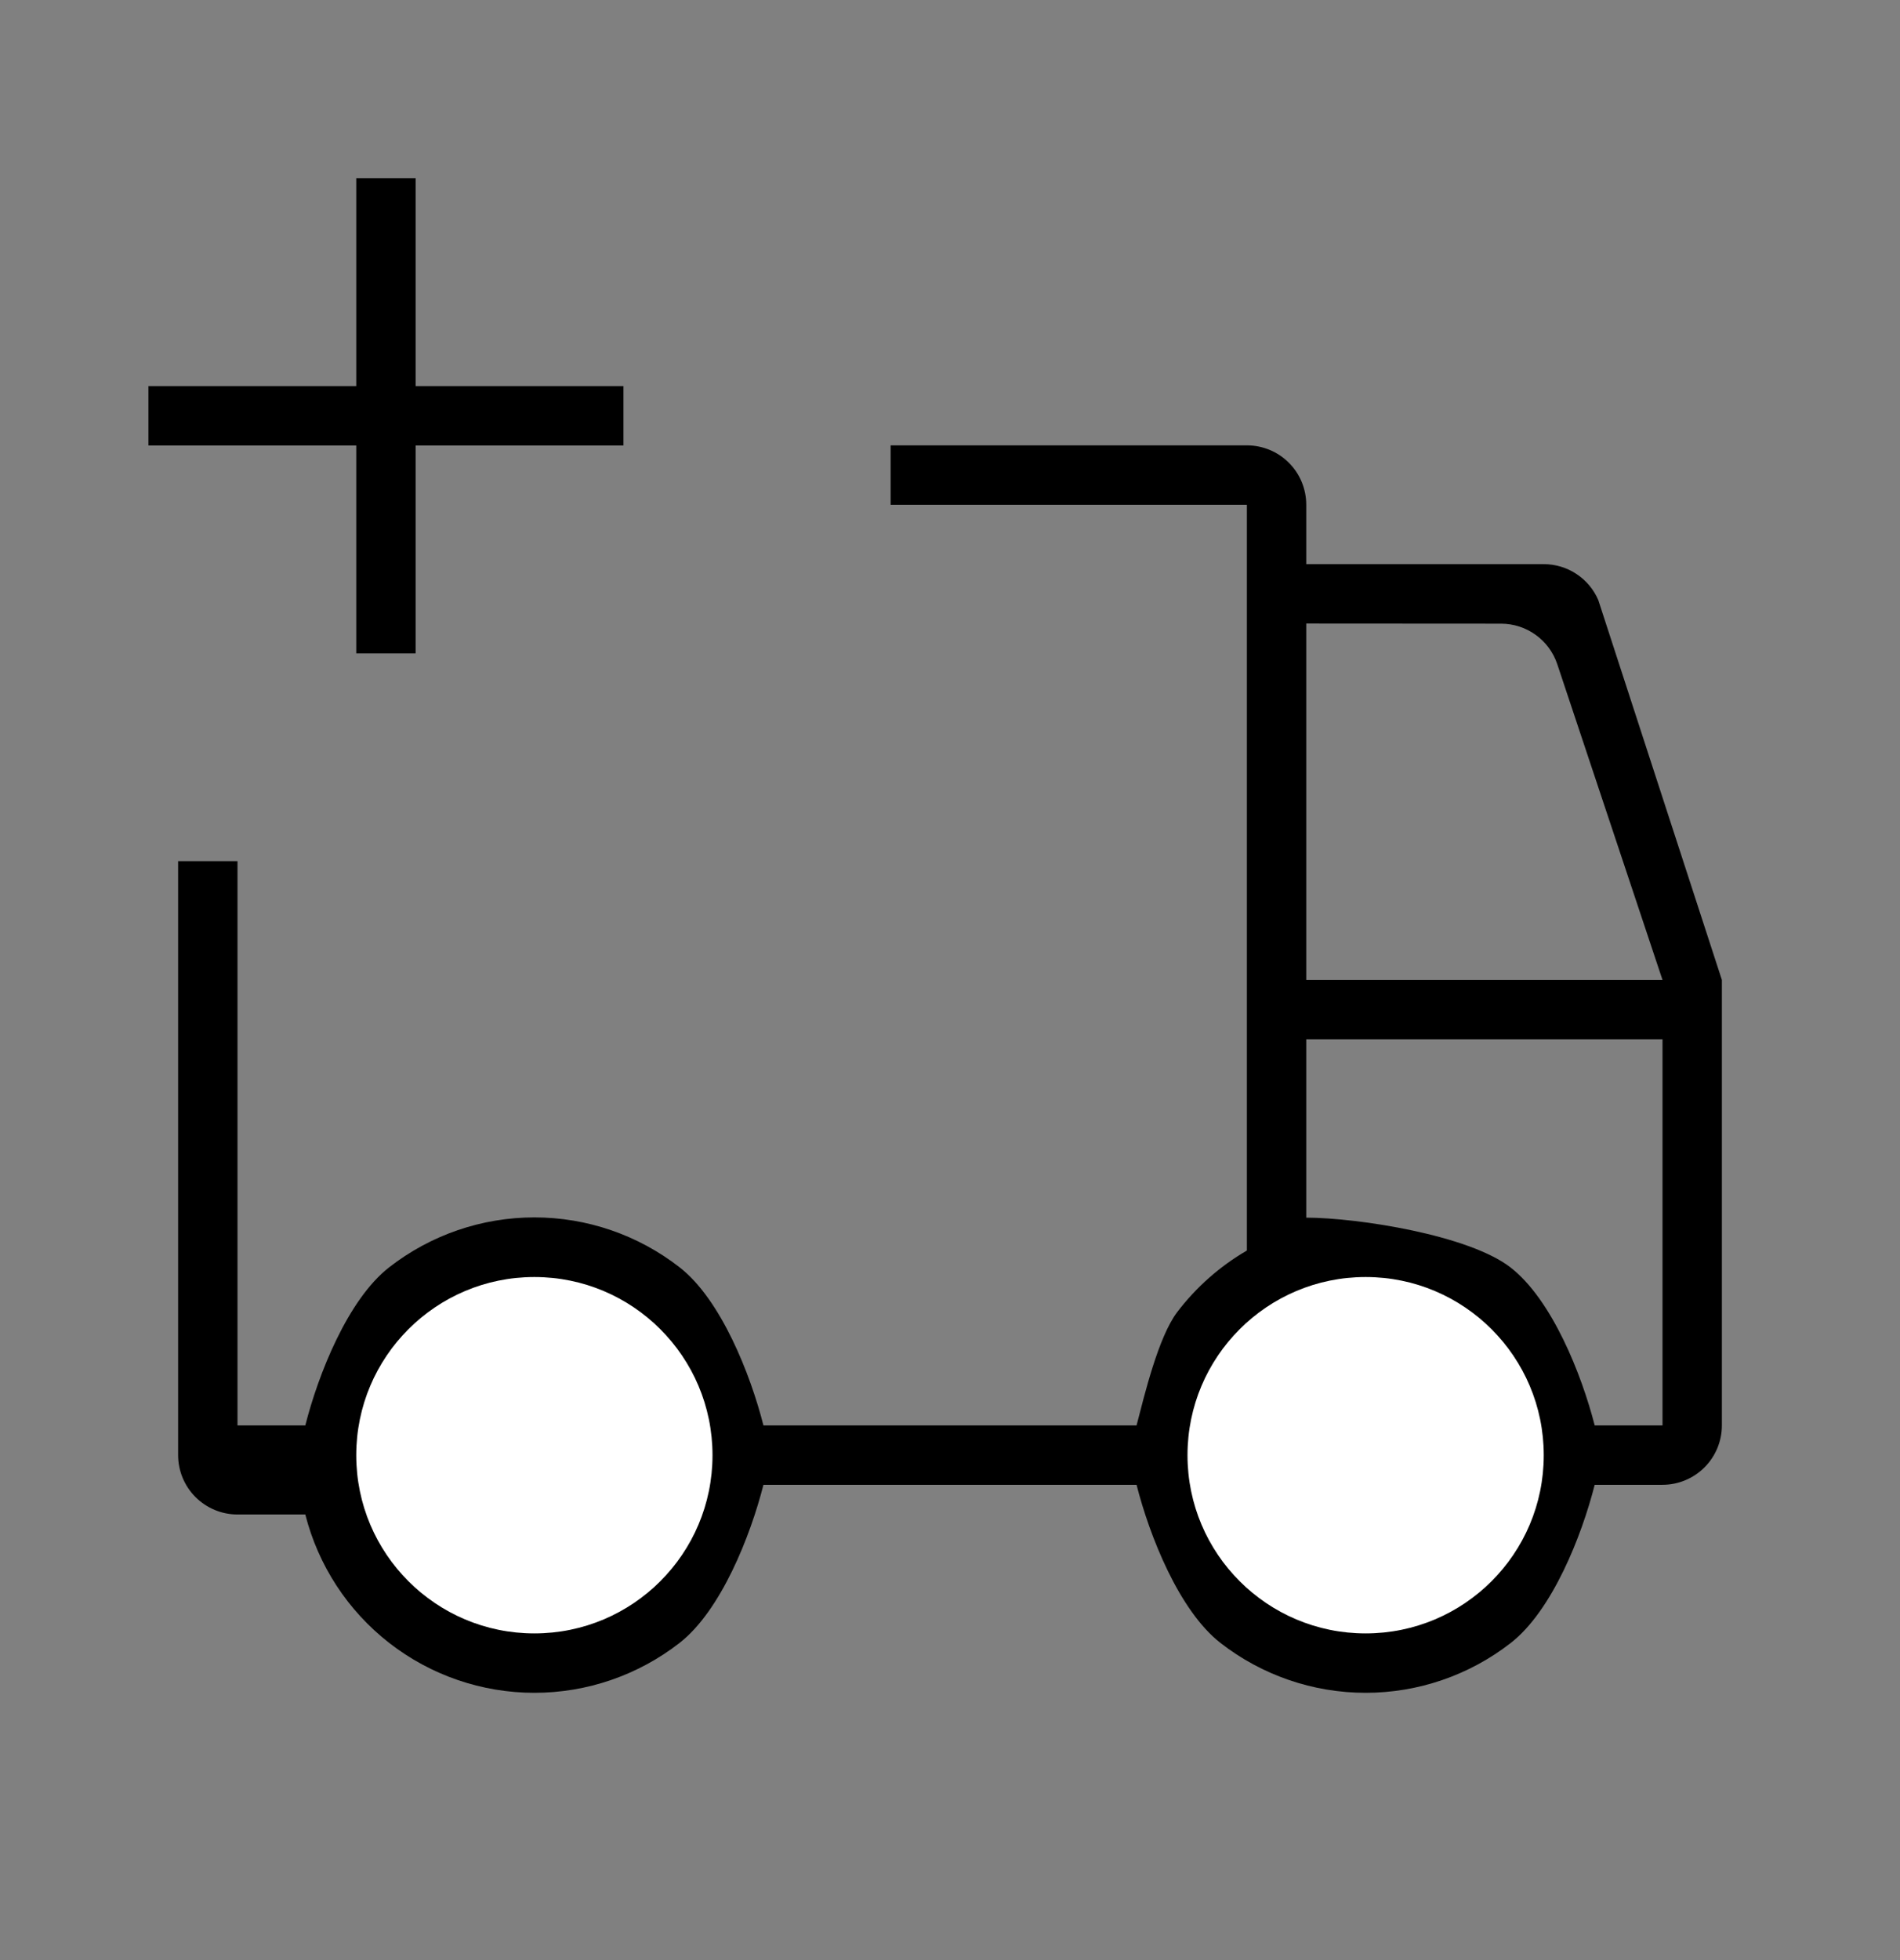 <svg width="32" height="33" viewBox="0 0 32 33" fill="none" xmlns="http://www.w3.org/2000/svg">
<rect x="0" y="0" width="32" height="33" fill="#808080" stroke="none"/>
<path d="M10.5 6.5H7V3H6V6.5H2.5V7.5H6V11H7V7.5H10.5V6.5Z" fill="black"/>
<path d="M29 16.498L26.919 10.104C26.842 9.924 26.714 9.771 26.55 9.663C26.387 9.555 26.196 9.498 26 9.498H22V8.498C22 8.233 21.895 7.978 21.707 7.791C21.52 7.603 21.265 7.498 21 7.498H15V8.498H21V21.054C20.544 21.319 20.146 21.671 19.827 22.09C19.508 22.51 19.275 23.488 19.142 23.998H12.858C12.64 23.14 12.143 21.878 11.444 21.335C10.745 20.791 9.885 20.496 9 20.496C8.115 20.496 7.255 20.791 6.556 21.335C5.857 21.878 5.36 23.14 5.142 23.998H4V14.498H3L3 24.498C3 24.763 3.105 25.017 3.293 25.205C3.48 25.392 3.735 25.498 4 25.498H5.142C5.36 26.356 5.857 27.117 6.556 27.661C7.255 28.205 8.115 28.5 9 28.5C9.885 28.5 10.745 28.205 11.444 27.661C12.143 27.117 12.64 25.856 12.858 24.998H19.142C19.36 25.856 19.857 27.117 20.556 27.661C21.255 28.205 22.115 28.5 23 28.5C23.885 28.5 24.745 28.205 25.444 27.661C26.143 27.117 26.64 25.856 26.858 24.998H28C28.265 24.998 28.52 24.892 28.707 24.705C28.895 24.517 29 24.263 29 23.998V17.498C29 17.362 29 16.498 29 16.498ZM9 26.498C8.604 26.498 8.218 26.381 7.889 26.161C7.56 25.941 7.304 25.629 7.152 25.263C7.001 24.898 6.961 24.496 7.038 24.108C7.116 23.72 7.306 23.363 7.586 23.084C7.866 22.804 8.222 22.613 8.61 22.536C8.998 22.459 9.4 22.499 9.765 22.65C10.131 22.802 10.443 23.058 10.663 23.387C10.883 23.716 11 24.102 11 24.498C10.999 25.028 10.788 25.536 10.413 25.911C10.039 26.286 9.53 26.497 9 26.498ZM22 10.498L25.28 10.5C25.71 10.5 26.092 10.775 26.228 11.183L28 16.498H22V10.498ZM23 26.498C22.605 26.498 22.218 26.381 21.889 26.161C21.56 25.941 21.304 25.629 21.152 25.263C21.001 24.898 20.961 24.496 21.038 24.108C21.116 23.72 21.306 23.363 21.586 23.084C21.866 22.804 22.222 22.613 22.61 22.536C22.998 22.459 23.4 22.499 23.765 22.65C24.131 22.802 24.443 23.058 24.663 23.387C24.883 23.716 25 24.102 25 24.498C25 25.028 24.789 25.537 24.414 25.912C24.039 26.287 23.53 26.497 23 26.498ZM28 23.998H26.858C26.638 23.141 26.139 21.882 25.441 21.339C24.743 20.796 22.884 20.503 22 20.5L22 17.498H28V23.998Z" fill="black"/>
<circle cx="9" cy="24.5" r="3" fill="white"/>
<circle cx="23" cy="24.5" r="3" fill="white"/>
</svg>
